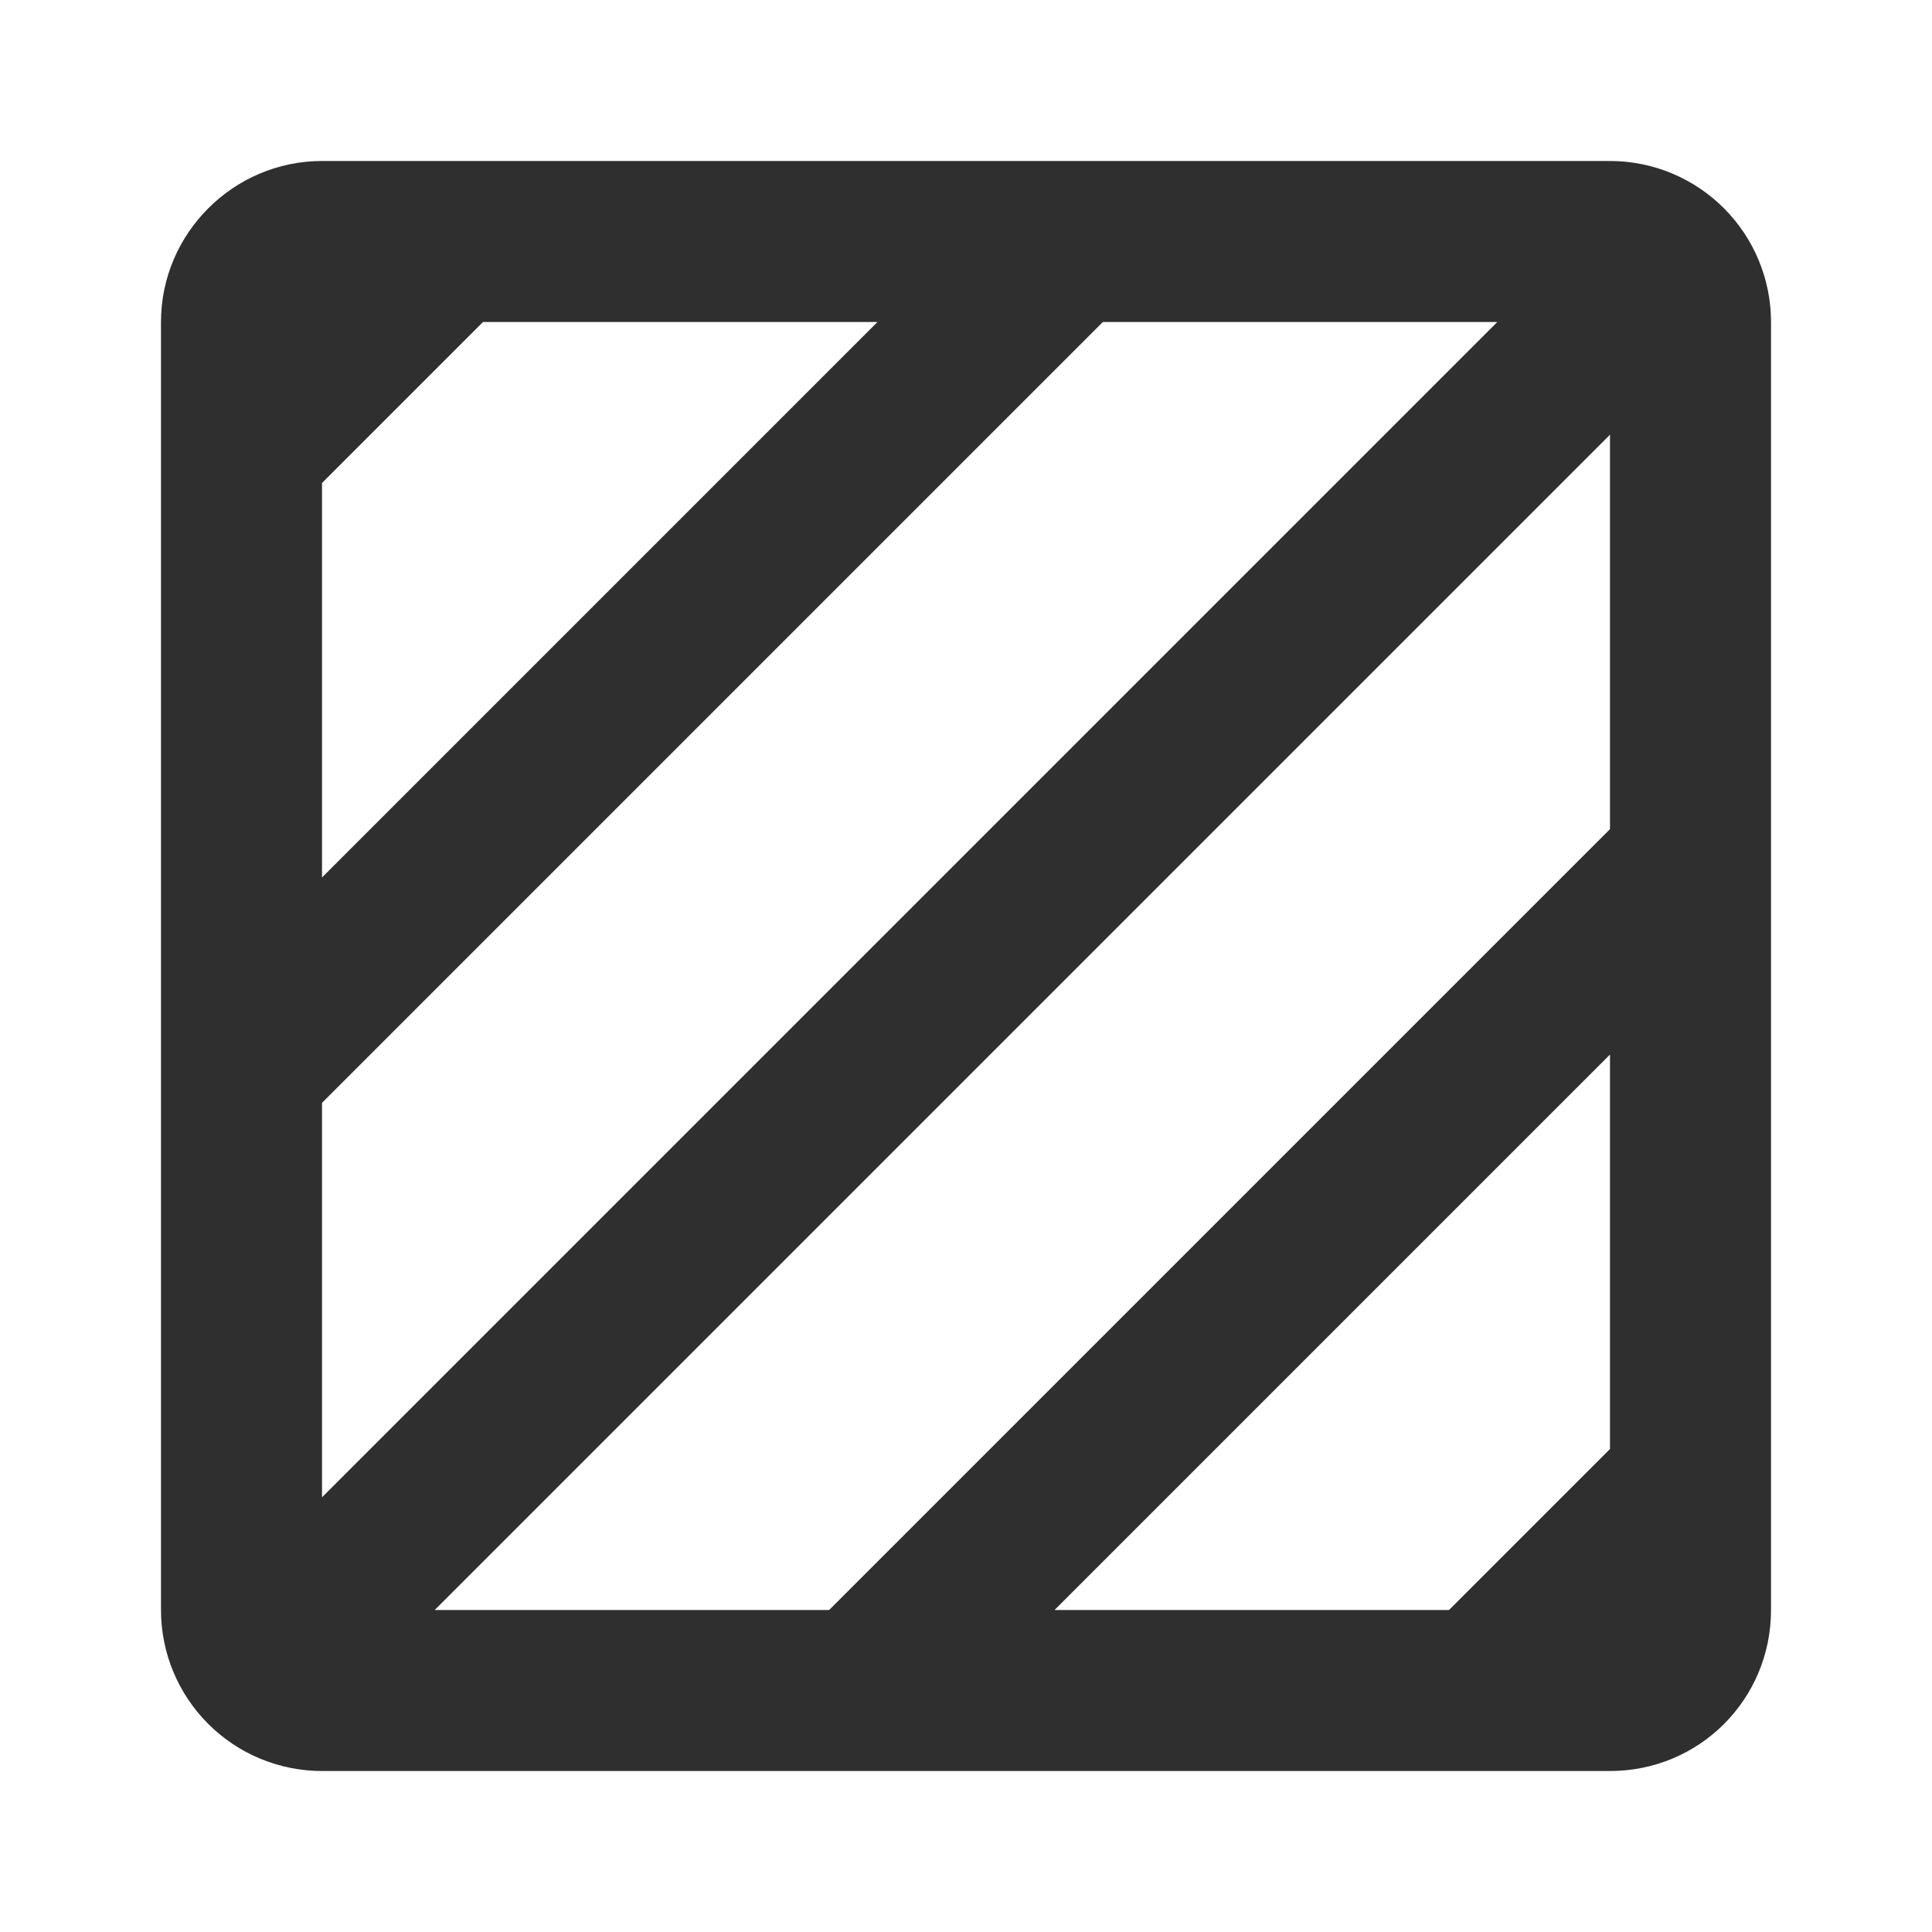 <svg width="55" height="55" viewBox="0 0 55 55" fill="none" xmlns="http://www.w3.org/2000/svg">
<path d="M45.833 4.583H9.167C6.646 4.583 4.583 6.646 4.583 9.167V45.833C4.583 47.049 5.066 48.215 5.926 49.074C6.785 49.934 7.951 50.417 9.167 50.417H45.833C48.377 50.417 50.417 48.377 50.417 45.833V9.167C50.417 7.951 49.934 6.785 49.074 5.926C48.215 5.066 47.049 4.583 45.833 4.583ZM9.167 13.75L13.75 9.167H24.979L9.167 24.979V13.75ZM9.167 31.396L31.396 9.167H42.625L9.167 42.625V31.396M45.833 41.25L41.25 45.833H30.021L45.833 30.021V41.25ZM45.833 23.604L23.604 45.833H12.375L45.833 12.375V23.604Z" fill="#2F2F2F"/>
</svg>
